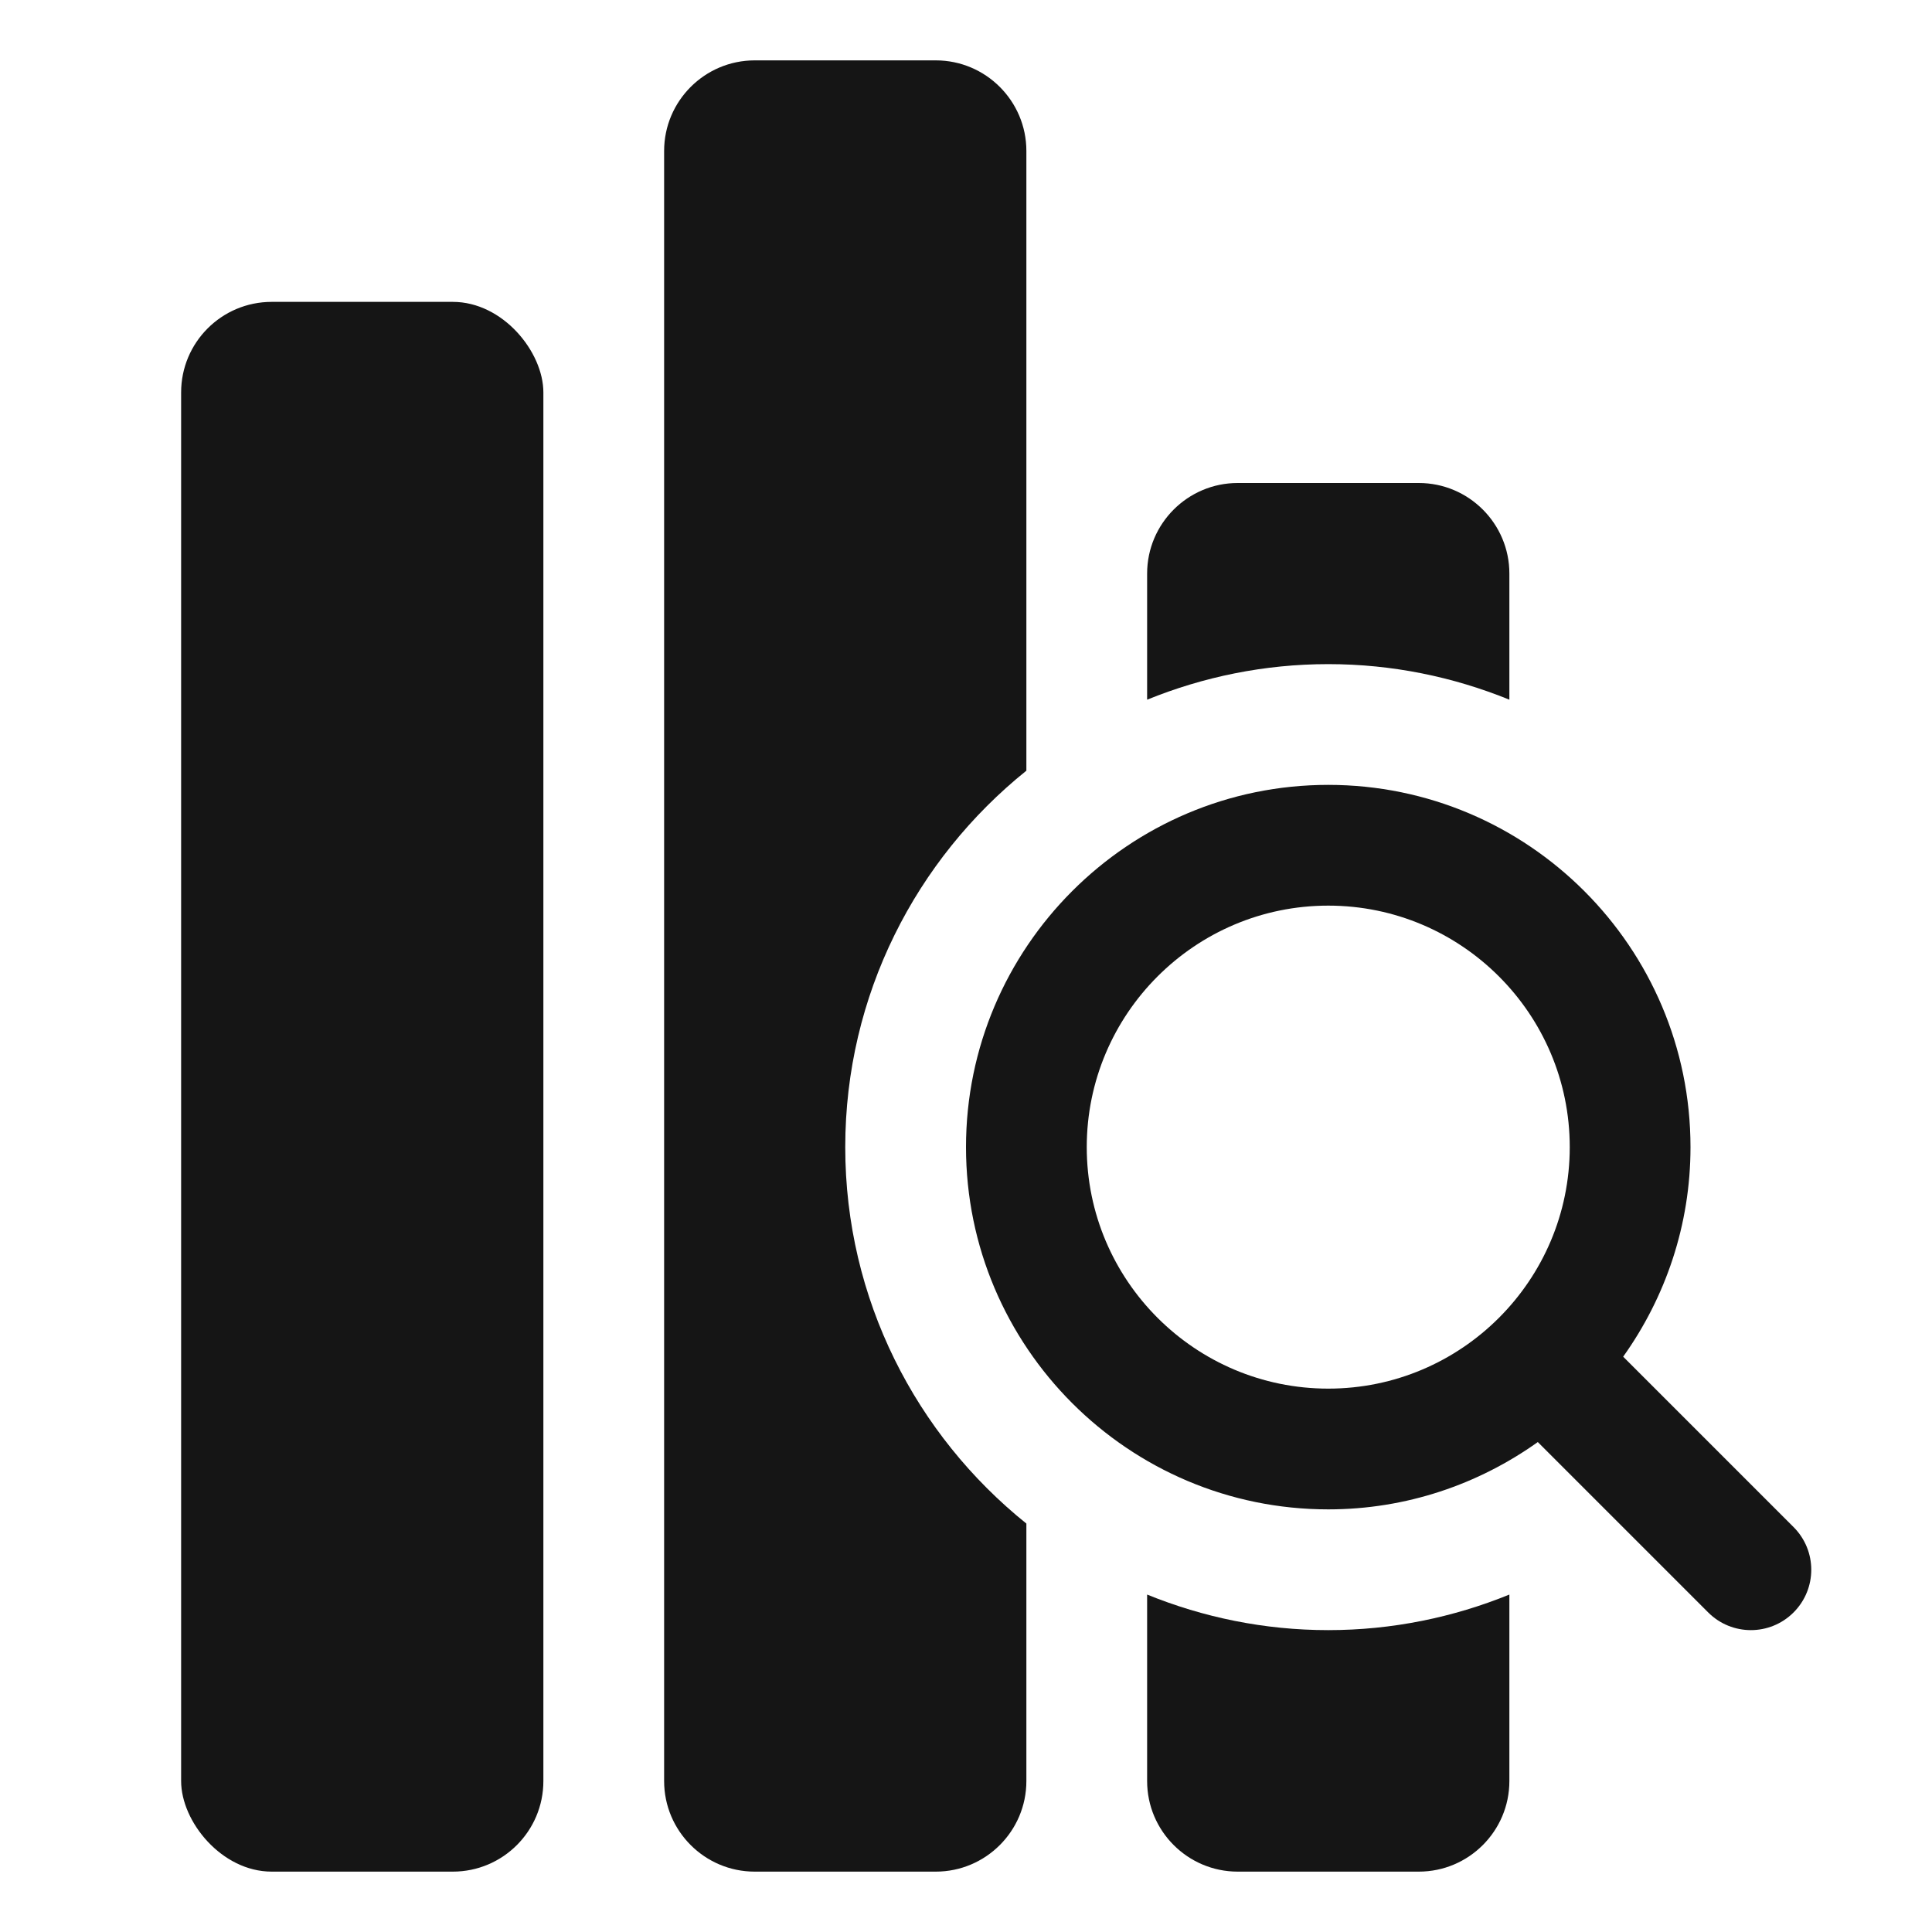 <?xml version="1.0" encoding="UTF-8"?><svg xmlns="http://www.w3.org/2000/svg" width="32" height="32" viewBox="0 0 32 32"><defs><style>.uuid-6e5c2802-4d14-4c39-a7e1-6556c427910c{fill:none;}.uuid-3c9bcc77-6e3d-4328-9588-87c19ce085d8{fill:#151515;}</style></defs><g id="uuid-3e489025-6c7c-41fa-930c-35d65c7289b0"><rect class="uuid-6e5c2802-4d14-4c39-a7e1-6556c427910c" width="32" height="32"/></g><g id="uuid-cc1fdf53-acbc-4437-ab94-2c1778dda9fb"><rect class="uuid-3c9bcc77-6e3d-4328-9588-87c19ce085d8" x="3" y="5" width="6" height="26" rx="1.5" ry="1.5"/><path class="uuid-3c9bcc77-6e3d-4328-9588-87c19ce085d8" d="M19,26.411v3.089c0,.827.673,1.5,1.5,1.5h3c.827,0,1.5-.673,1.5-1.5v-3.089c-.927.377-1.939.589-3,.589s-2.073-.212-3-.589Z"/><path class="uuid-3c9bcc77-6e3d-4328-9588-87c19ce085d8" d="M25,11.589v-2.089c0-.827-.673-1.5-1.5-1.5h-3c-.827,0-1.5.673-1.5,1.5v2.089c.927-.377,1.939-.589,3-.589s2.073.212,3,.589Z"/><path class="uuid-3c9bcc77-6e3d-4328-9588-87c19ce085d8" d="M29.707,25.293l-2.822-2.822c.699-.981,1.115-2.177,1.115-3.471,0-3.309-2.691-6-6-6s-6,2.691-6,6,2.691,6,6,6c1.294,0,2.49-.416,3.471-1.115l2.822,2.822c.195.195.451.293.707.293s.512-.098.707-.293c.391-.391.391-1.023,0-1.414ZM22,23c-2.206,0-4-1.794-4-4s1.794-4,4-4,4,1.794,4,4-1.794,4-4,4Z"/><path class="uuid-3c9bcc77-6e3d-4328-9588-87c19ce085d8" d="M14,19c0-2.52,1.174-4.768,3-6.235V2.5c0-.827-.673-1.5-1.5-1.5h-3c-.827,0-1.5.673-1.5,1.5v27c0,.827.673,1.5,1.5,1.5h3c.827,0,1.5-.673,1.5-1.5v-4.265c-1.826-1.467-3-3.715-3-6.235Z"/></g></svg>